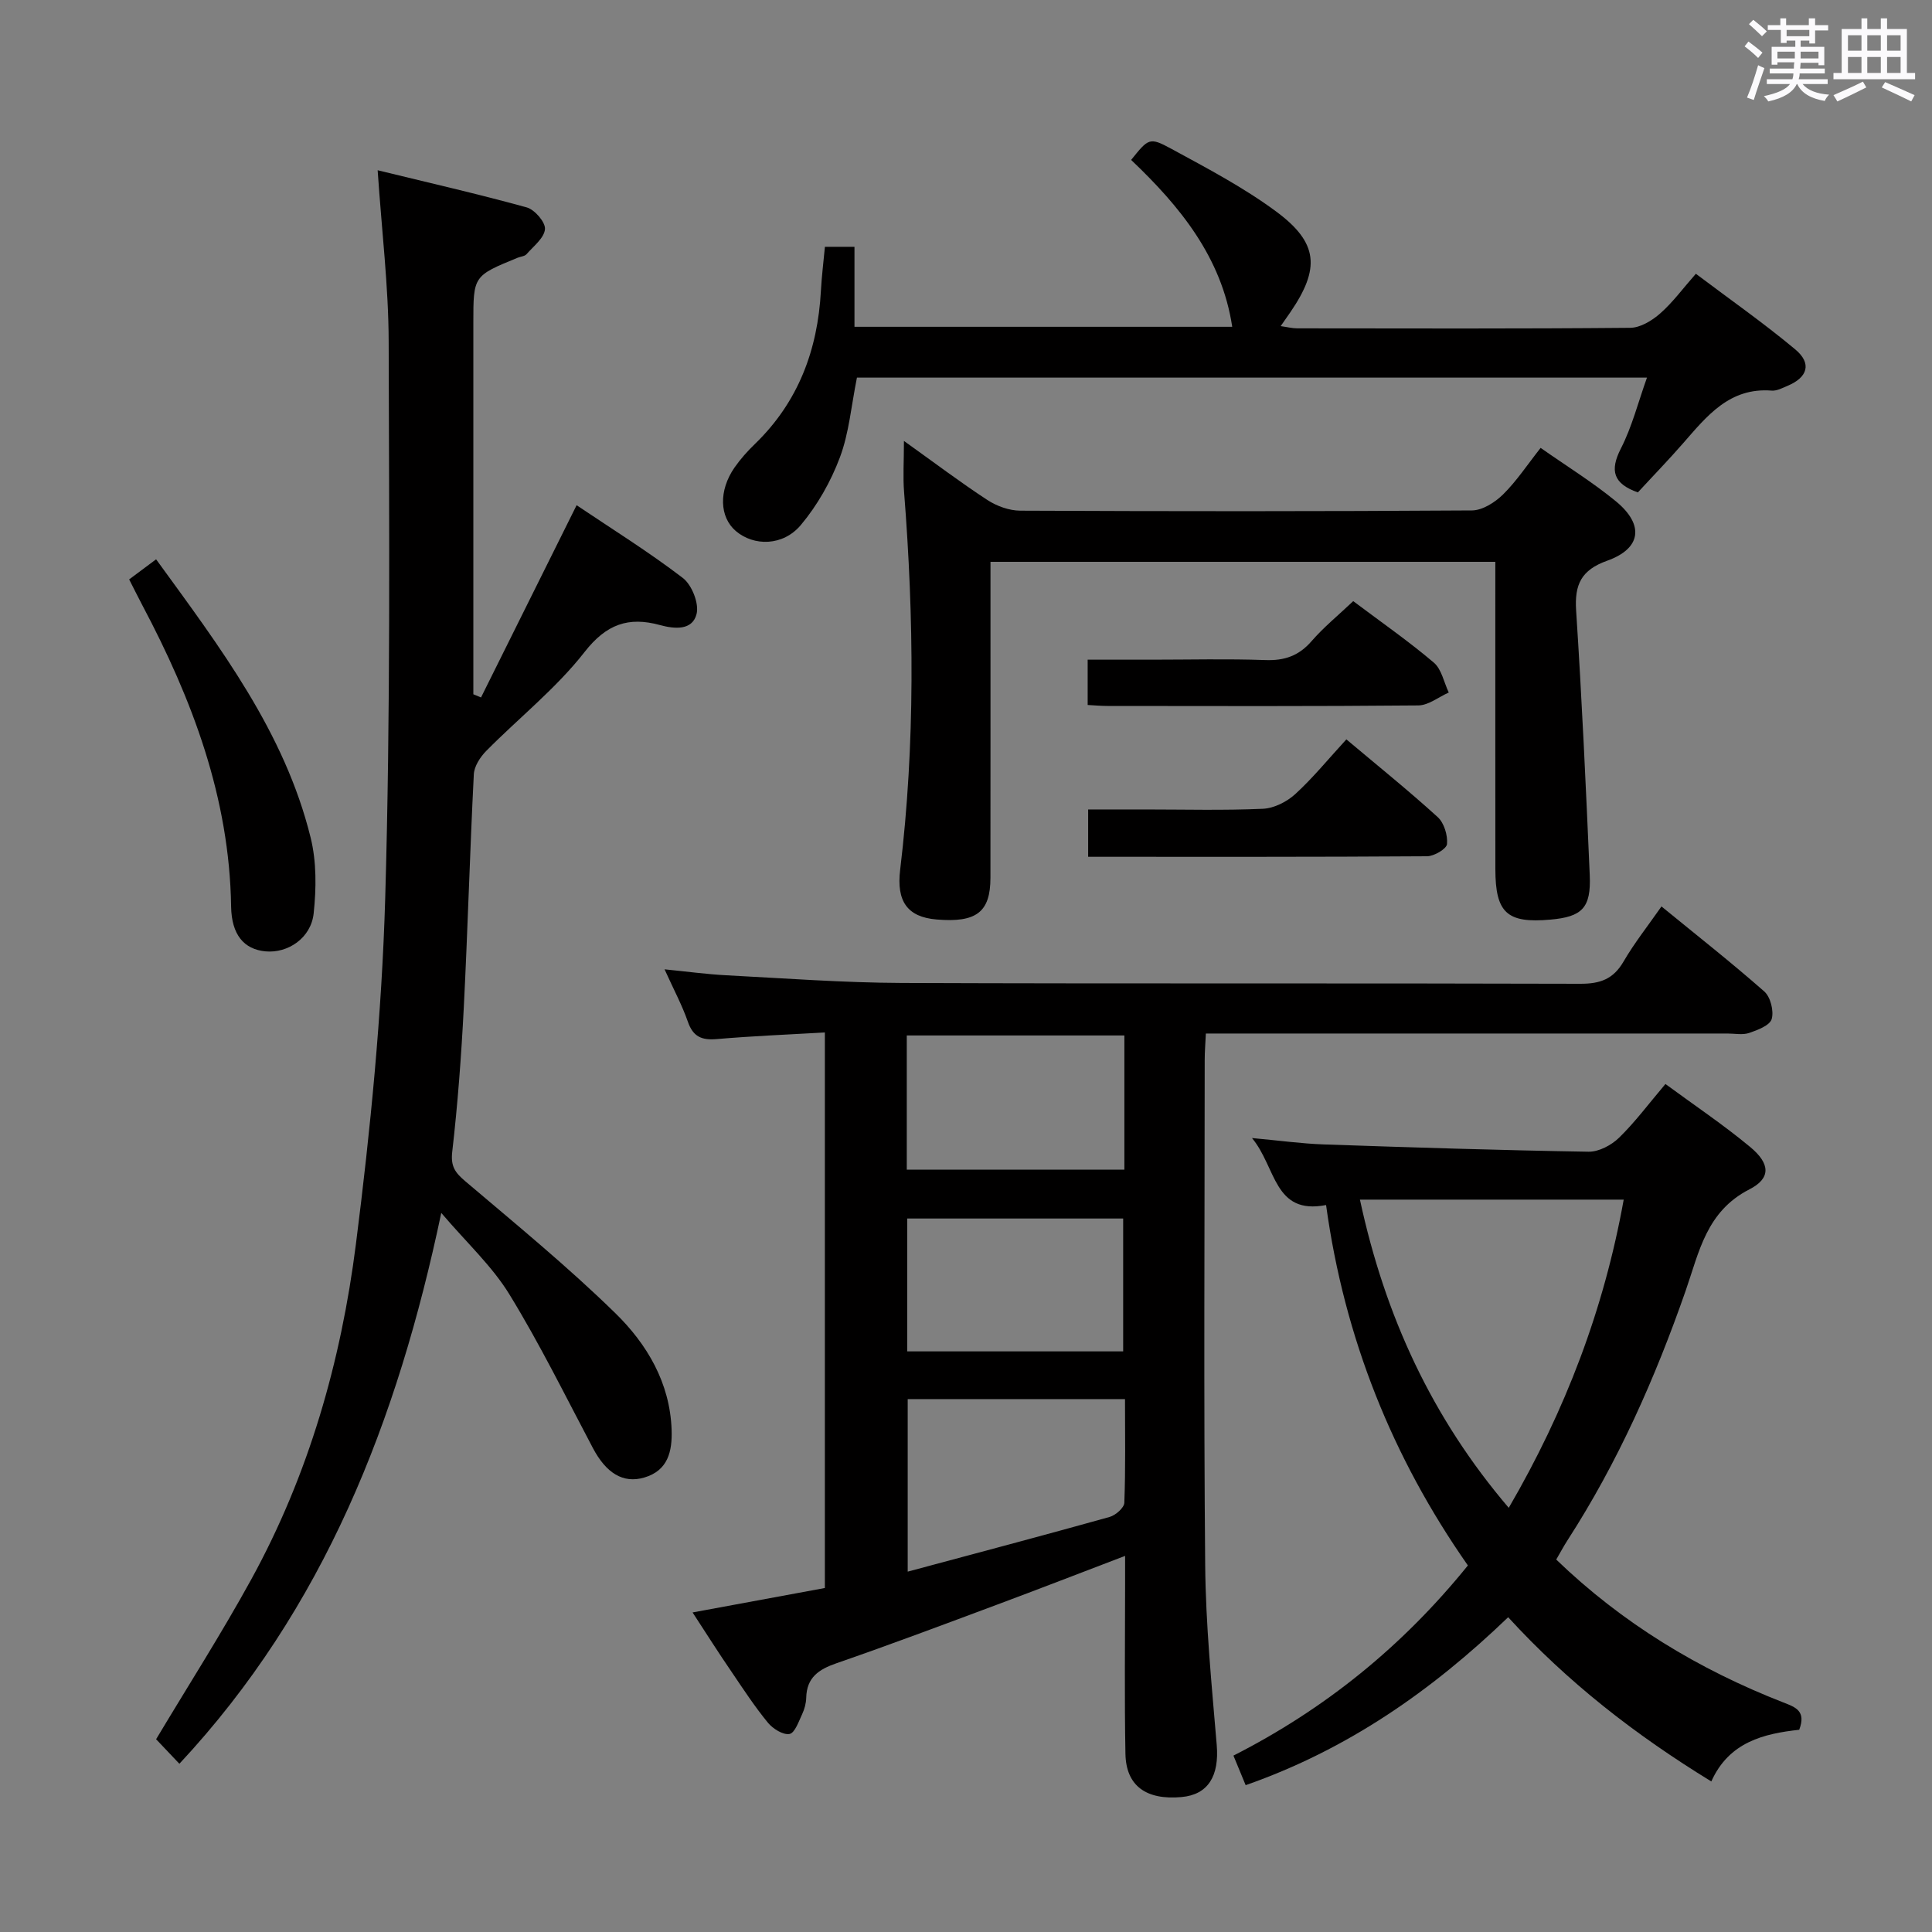<svg enable-background="new 0 0 400 400" viewBox="0 0 400 400" xmlns="http://www.w3.org/2000/svg"><rect x="0" y="0" width="400" height="400" fill="#808080" stroke="none"/><path d="m361.2 9.6.8-1c.9.7 1.9 1.4 2.9 2.3l-.9 1.1c-1-1-2-1.8-2.8-2.4zm.5 10.6c.9-2.1 1.6-4.3 2.3-6.7.4.2.8.4 1.3.6-.7 2.1-1.5 4.3-2.2 6.6zm.4-15.2.9-.9c1 .8 2 1.6 2.8 2.4l-1 1c-.9-.9-1.8-1.7-2.7-2.5zm12.5-1.2h1.2v1.4h2.7v1.1h-2.7v2.7h-1.2v-.6h-1.8v1.3h4.9v3.8h-1.2v-.5h-3.7c0 .4-.1.9-.1 1.2h5.1v1h-5.2c0 .5-.1.9-.2 1.2h6v1h-5.2c1.1 1.3 2.9 2 5.5 2.2-.4.4-.7.8-.9 1.3-2.9-.5-4.8-1.6-5.7-3.5h-.1c-.8 1.7-2.7 2.9-5.9 3.6-.2-.4-.6-.8-.9-1.1 2.8-.6 4.6-1.4 5.4-2.5h-4.8v-1h5.3c.1-.3.2-.7.2-1.2h-4.9v-1h5c0-.4 0-.8.1-1.3h-3.5v.5h-1.2v-3.7h4.9v-1.3h-1.8v.5h-1.2v-2.7h-2.7v-1h2.6v-1.4h1.2v1.4h4.7v-1.4zm-6.6 8.3h3.6c0-.4 0-.9 0-1.4h-3.6zm1.9-4.6h4.7v-1.3h-4.7zm6.6 3.2h-3.7v1.4h3.7z" fill="#fbfafc"/><path d="m385.3 3.8h1.3v2.2h2.8v-2.2h1.3v2.2h4.1v9.1h1.7v1.3h-16.9v-1.3h1.7v-9.1h4.1v-2.2zm.4 13.1.7 1.2c-1.8.9-3.8 1.9-6 2.9-.2-.4-.5-.8-.8-1.3 2.3-1 4.3-1.9 6.1-2.8zm-3.1-6.4h2.8v-3.2h-2.8zm0 4.6h2.8v-3.3h-2.8zm4-4.6h2.8v-3.2h-2.8zm0 4.6h2.8v-3.3h-2.8zm3.7 1.9c2.1.9 4.1 1.8 6.1 2.7l-.7 1.3c-2.2-1.1-4.2-2-6.1-2.9zm3.2-9.7h-2.8v3.2h2.8v-3.1zm-2.8 7.8h2.8v-3.3h-2.8z" fill="#fbfafc"/><g fill="#010000"><path d="m143.39 333.84c9.73-1.8 18.49-3.42 27.39-5.06 0-38.27 0-76.21 0-115.02-7.58.44-14.99.73-22.37 1.37-3.11.27-4.91-.47-5.99-3.58-1.19-3.42-2.92-6.64-4.83-10.86 4.74.47 8.74 1.02 12.75 1.23 12.12.63 24.24 1.54 36.36 1.59 46.83.18 93.65.02 140.48.17 4.12.01 6.84-.96 8.95-4.59 2.24-3.85 5.04-7.38 7.86-11.42 7.31 5.98 14.47 11.6 21.29 17.61 1.29 1.14 2.01 4.04 1.53 5.7-.39 1.33-2.91 2.28-4.66 2.88-1.35.46-2.97.12-4.47.12-34 0-67.99 0-101.99 0-1.82 0-3.65 0-6.03 0-.09 2-.24 3.76-.24 5.51-.01 34.83-.22 69.66.1 104.49.11 12.44 1.35 24.88 2.39 37.29.54 6.4-1.76 10.29-7.28 10.79-7.32.67-11.5-2.31-11.62-8.96-.22-11.66-.07-23.33-.07-34.99 0-1.79 0-3.57 0-5.98-9.25 3.53-17.88 6.88-26.55 10.11-11.05 4.12-22.09 8.27-33.24 12.13-3.67 1.27-6.13 2.95-6.23 7.13-.03 1.14-.35 2.34-.83 3.37-.72 1.53-1.53 3.93-2.63 4.13-1.34.24-3.44-1.08-4.47-2.33-2.73-3.33-5.11-6.96-7.53-10.54-2.61-3.8-5.09-7.72-8.07-12.29zm44.54-44.17v35.72c14.38-3.86 28.12-7.5 41.8-11.32 1.24-.35 3.01-1.89 3.05-2.94.27-7.07.14-14.15.14-21.46-15.35 0-30.06 0-44.99 0zm44.86-75.29c-15.28 0-30.14 0-45.05 0v27.79h45.05c0-9.4 0-18.38 0-27.79zm-.25 65.41c0-9.51 0-18.54 0-27.51-15.14 0-29.88 0-44.71 0v27.51z"/><path d="m91.36 251.12c-9.08 43.07-24.24 81.91-54.22 114.05-1.86-1.96-3.43-3.61-4.82-5.08 6.66-11.13 13.54-21.88 19.67-33.04 11.91-21.66 18.62-45.19 21.7-69.49 3.01-23.7 5.36-47.59 6.06-71.46 1.12-38.45.82-76.94.72-115.41-.03-11.4-1.43-22.8-2.28-35.44 10.52 2.57 20.75 4.9 30.86 7.69 1.65.46 3.9 3.06 3.78 4.5-.15 1.83-2.37 3.53-3.82 5.19-.39.44-1.21.48-1.83.73-9.18 3.76-9.18 3.76-9.18 13.49v71.99 4.9l1.59.66c6.49-13.05 12.98-26.11 19.79-39.8 7.33 4.93 14.92 9.65 21.99 15.06 1.88 1.44 3.41 5.32 2.84 7.49-.88 3.39-4.48 3.11-7.62 2.25-6.45-1.76-11.04-.2-15.56 5.59-5.88 7.53-13.59 13.63-20.36 20.48-1.24 1.26-2.48 3.16-2.57 4.83-.82 16.11-1.26 32.23-2.08 48.34-.51 9.96-1.25 19.92-2.39 29.82-.35 3.04.61 4.33 2.71 6.11 10.51 8.92 21.21 17.68 31.05 27.3 6.56 6.41 11.32 14.41 11.66 24.15.15 4.42-.71 8.44-5.67 9.89-4.39 1.29-7.9-.94-10.63-6.11-5.65-10.68-10.99-21.56-17.3-31.84-3.58-5.84-8.83-10.66-14.09-16.84z"/><path d="m257.9 369.6c-.88-2.13-1.61-3.9-2.53-6.12 18.92-9.63 34.96-22.58 48.54-39.37-15.61-22.31-25.56-47.01-29.36-74.62-10.86 2.11-10.28-7.81-15.34-13.87 5.76.53 10.29 1.16 14.84 1.32 18.28.63 36.57 1.21 54.86 1.51 2.11.03 4.71-1.35 6.29-2.89 3.32-3.23 6.11-7 9.61-11.13 5.95 4.38 12 8.43 17.57 13.06 4.1 3.41 4.34 6.44-.18 8.75-8.92 4.57-10.4 12.93-13.2 20.98-6.3 18.08-14.03 35.52-24.46 51.67-.8 1.24-1.49 2.54-2.34 4 13.67 13.18 29.49 22.75 47.01 29.58 2.55.99 4.77 1.76 3.3 5.66-7.28.8-14.53 2.5-18.2 10.7-15.81-9.69-29.75-20.55-42.06-34-15.85 15.23-33.25 27.39-54.35 34.77zm23.66-121.23c5.21 24.19 14.93 45.19 30.81 63.81 11.73-20.14 19.72-41.11 23.8-63.81-18.27 0-36 0-54.61 0z"/><path d="m187.15 91.29c6.22 4.44 11.62 8.53 17.28 12.23 1.95 1.27 4.52 2.2 6.82 2.21 31.16.14 62.33.16 93.49-.05 2.19-.01 4.78-1.67 6.45-3.31 2.8-2.76 5.01-6.13 7.78-9.64 5.38 3.78 10.77 7.1 15.61 11.08 5.89 4.86 5.23 9.76-1.83 12.28-5.37 1.92-6.78 4.91-6.43 10.31 1.19 18.25 2.03 36.52 2.82 54.8.29 6.79-1.58 8.62-8.17 9.2-8.96.79-11.36-1.39-11.37-10.45-.02-19.33-.01-38.66-.01-58 0-1.79 0-3.58 0-5.63-35.02 0-69.43 0-104.52 0v5.43c0 20 .01 40-.01 60-.01 7.1-2.91 9.32-11.16 8.62-6.08-.51-8.32-3.8-7.53-10.3 3.13-26.04 2.86-52.12.81-78.22-.25-3.12-.03-6.29-.03-10.56z"/><path d="m177.42 78.18c-1.18 5.85-1.63 11.46-3.53 16.52-1.87 4.99-4.65 9.9-8.07 13.98-3.7 4.42-9.74 4.44-13.47 1.27-3.4-2.9-3.59-8.38-.27-13.16 1.23-1.76 2.69-3.4 4.24-4.89 8.96-8.68 12.98-19.45 13.64-31.7.16-2.96.53-5.91.83-9.1h6.12v16.56h78.21c-2.18-14.39-10.82-24.94-20.93-34.55 3.58-4.44 3.77-4.78 8.29-2.32 7.41 4.03 14.97 8 21.72 12.99 8.79 6.5 9.14 11.81 2.95 20.87-.56.82-1.13 1.62-2 2.87 1.35.19 2.38.46 3.42.46 22.99.02 45.98.1 68.96-.11 2.1-.02 4.52-1.5 6.2-2.98 2.6-2.28 4.68-5.15 7.38-8.21 6.96 5.25 14 10.17 20.58 15.66 3.46 2.89 2.59 5.78-1.57 7.53-1.07.45-2.24 1.09-3.32 1-8.72-.68-13.39 5.25-18.32 10.89-3.05 3.5-6.29 6.83-9.38 10.19-5.06-1.81-5.88-4.47-3.5-9.12 2.3-4.5 3.56-9.54 5.39-14.65-54.83 0-109.09 0-163.57 0z"/><path d="m32.32 115.8c13.28 18.27 26.62 35.8 32 57.65 1.23 4.99 1.17 10.5.62 15.66-.55 5.12-5.34 8.29-9.98 7.86-4.44-.42-7.02-3.43-7.11-9.28-.34-22.54-8.03-42.86-18.4-62.42-.85-1.61-1.65-3.24-2.71-5.31 1.68-1.26 3.35-2.5 5.58-4.16z"/><path d="m278.75 153.08c6.56 5.52 12.9 10.62 18.91 16.09 1.33 1.21 2.09 3.76 1.93 5.58-.09 1-2.67 2.52-4.13 2.53-23.27.16-46.54.11-70.17.11 0-3.21 0-6.11 0-9.8h11.72c8.15 0 16.31.22 24.45-.14 2.31-.1 4.97-1.45 6.72-3.05 3.66-3.35 6.83-7.25 10.57-11.32z"/><path d="m280.17 124.46c5.89 4.42 11.5 8.32 16.68 12.72 1.62 1.37 2.1 4.1 3.1 6.2-2.1.93-4.2 2.65-6.31 2.67-21.46.2-42.92.13-64.37.11-1.29 0-2.58-.12-4.08-.2 0-3.09 0-5.84 0-9.38h13.32c7.82 0 15.64-.2 23.45.08 3.98.15 6.96-.88 9.6-3.93 2.47-2.85 5.45-5.28 8.61-8.27z"/></g></svg>